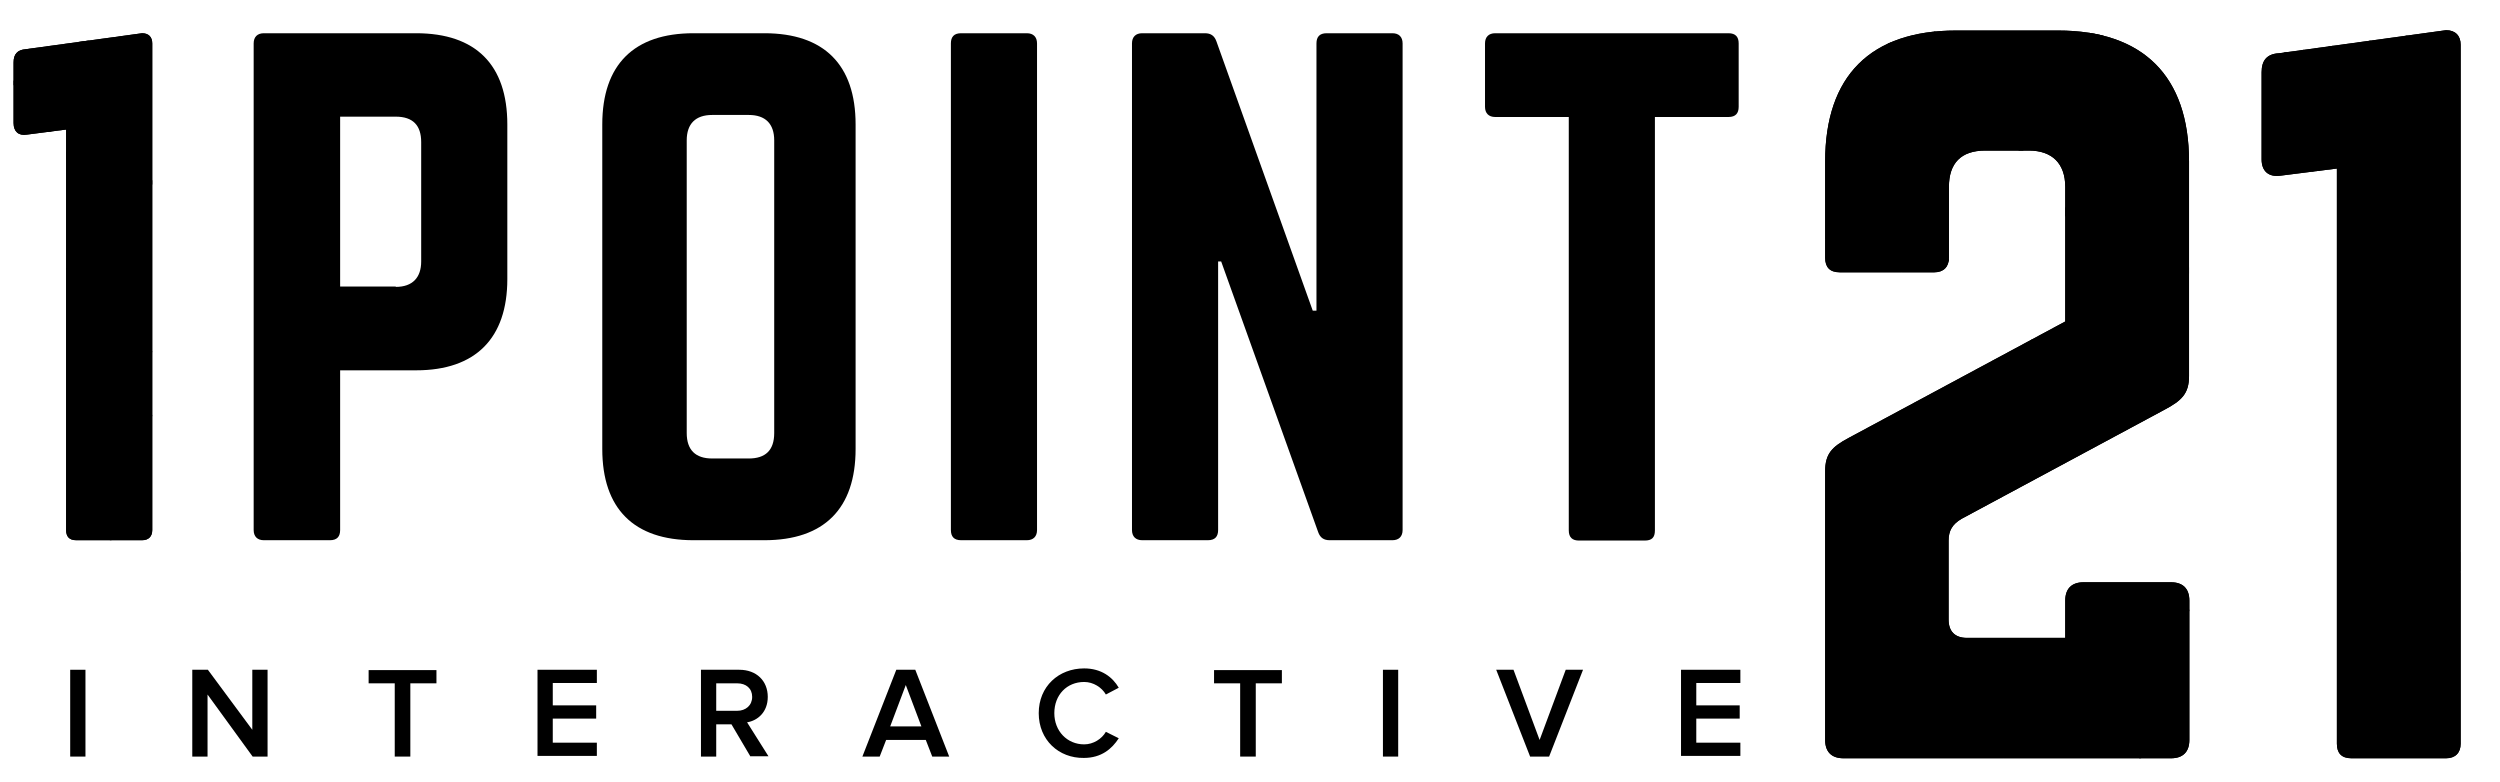 <?xml version="1.0" encoding="utf-8"?>
<!-- Generator: Adobe Illustrator 23.0.1, SVG Export Plug-In . SVG Version: 6.00 Build 0)  -->
<svg version="1.1" id="Layer_1" xmlns="http://www.w3.org/2000/svg" xmlns:xlink="http://www.w3.org/1999/xlink" x="0px" y="0px"
	 width="737.2px" height="230.5px" viewBox="0 0 737.2 230.5" style="enable-background:new 0 0 737.2 230.5;" xml:space="preserve"
	>
<style type="text/css">
	.st0{clip-path:url(#SVGID_2_);}
	.st1{clip-path:url(#SVGID_4_);}
	.st2{clip-path:url(#SVGID_6_);}
</style>
<g>
	<g>
		<defs>
			<path id="SVGID_1_" d="M41.9,9.8c1.9,0,3,1.1,3,3v143.5c0,1.9-1.1,3-3,3H22.5c-2.1,0-3-1.1-3-3V38.2L7.9,39.7
				C5.5,40.1,4,38.8,4,36.3V18.4c0-2.4,1.1-3.7,3.6-3.9L41.9,9.8z"/>
		</defs>
		<use xlink:href="#SVGID_1_"  style="overflow:visible;"/>
		<clipPath id="SVGID_2_">
			<use xlink:href="#SVGID_1_"  style="overflow:visible;"/>
		</clipPath>
		<g class="st0">
			<polygon points="82.3,-16 81.1,27.4 97.7,-16 			"/>
			<polygon points="-22.2,-16 21.6,-16 35.5,69.2 -20,-8.6 			"/>
			<polygon points="44.6,-16 59.3,-16 71.4,40.6 30.3,62 			"/>
			<path d="M66.5-16c0,0,15.3,52.8,15.4,50.6S82.3-16,82.3-16H66.5z"/>
			<polygon points="64.8,-16 73.1,48 57.7,-16 			"/>
			<polygon points="-20.7,-9.6 30.8,59.8 49.6,108.4 -22.2,39.2 			"/>
			<polygon points="-22.2,-16 -20,-8.6 -43.3,36.2 -43.3,-16 			"/>
			<polygon points="-20,-8.6 -21.7,39.2 -43.3,54 -43.3,36.2 			"/>
			<polygon points="-21.7,39.2 6,170.5 -43.3,170.5 -43.3,54 			"/>
			<path d="M-21.7,39.2c0,0,71.6,68.9,71.3,69.2c-0.2,0.3-20.4,62.1-20.4,62.1H6L-21.7,39.2z"/>
			<polygon points="71.4,40.6 30.8,59.8 49.6,108.4 			"/>
			<polygon points="18.6,-16 44.6,-16 30.8,59.8 			"/>
			<polygon points="49.6,108.4 70.8,170.5 28.6,170.5 			"/>
			<polygon points="49.6,108.4 103.9,126 112.6,144.1 112.6,170.5 68.3,170.5 			"/>
			<polygon points="71.4,40.6 103.9,126 49.6,108.4 			"/>
			<polygon points="71.4,40.6 81.1,27.4 103.9,126 			"/>
			<polygon points="97,-16 112.6,-16 112.6,110.3 103.9,126 81.1,27.4 			"/>
			<polygon points="64.3,-16 71.4,40.6 81.1,27.4 66.5,-16 			"/>
			<polygon points="103.9,126 112.6,110.3 112.6,144.1 			"/>
		</g>
	</g>
	<path d="M74.8,12.8c0-1.9,1.1-3,3-3h44.9c17.6,0,26.9,9.3,26.9,26.9v45.6c0,17.4-9.3,26.9-26.9,26.9h-22.4v47.1c0,1.9-0.9,3-3,3
		H77.8c-1.9,0-3-1.1-3-3V12.8z M116.7,84.6c5,0,7.5-2.8,7.5-7.5V41.9c0-4.9-2.4-7.5-7.5-7.5h-16.4v50.1H116.7z"/>
	<path d="M177.6,36.7c0-17.6,9.3-26.9,26.9-26.9h20.9c17.6,0,26.9,9.3,26.9,26.9v95.7c0,17.6-9.3,26.9-26.9,26.9h-20.9
		c-17.6,0-26.9-9.3-26.9-26.9V36.7z M220.8,135.2c4.9,0,7.5-2.4,7.5-7.5V41.4c0-4.9-2.6-7.5-7.5-7.5h-10.8c-4.9,0-7.5,2.6-7.5,7.5
		v86.3c0,5,2.6,7.5,7.5,7.5H220.8z"/>
	<path d="M302.8,9.8c1.9,0,3,1.1,3,3v143.5c0,1.9-1.1,3-3,3h-19.4c-2.1,0-3-1.1-3-3V12.8c0-1.9,0.9-3,3-3H302.8z"/>
	<path d="M410.6,9.8c1.9,0,3,1.1,3,3v143.5c0,1.9-1.1,3-3,3h-18.5c-1.7,0-2.8-0.7-3.4-2.4l-28.6-79.8h-0.9v79.2c0,1.9-0.9,3-3,3
		h-19.4c-1.9,0-3-1.1-3-3V12.8c0-1.9,1.1-3,3-3h18.5c1.7,0,2.8,0.7,3.4,2.4l28.4,79.4h1.1V12.8c0-1.9,0.9-3,3-3H410.6z"/>
	<path d="M509.7,9.8c2.1,0,3,1.1,3,3v18.7c0,1.9-0.9,3-3,3H488v121.9c0,2.1-0.9,3-3,3h-19.4c-1.9,0-3-0.9-3-3V34.5h-21.7
		c-1.9,0-3-1.1-3-3V12.8c0-1.9,1.1-3,3-3H509.7z"/>
	<g>
		<path d="M20.7,223.1v-25.6h4.5v25.6H20.7z"/>
		<path d="M74.5,223.1l-13.3-18.3v18.3h-4.5v-25.6h4.6l13.1,17.7v-17.7h4.5v25.6H74.5z"/>
		<path d="M116.4,223.1v-21.6h-7.7v-3.9h20v3.9h-7.7v21.6H116.4z"/>
		<path d="M158.5,223.1v-25.6h17.5v3.9h-13v6.6h12.8v3.9H163v7.1h13v3.9H158.5z"/>
		<path d="M221.3,223.1l-5.6-9.5h-4.5v9.5h-4.5v-25.6H218c5.1,0,8.4,3.3,8.4,8c0,4.5-3,7-6.1,7.5l6.3,10H221.3z M221.8,205.5
			c0-2.5-1.8-4-4.4-4h-6.2v8.1h6.2C219.9,209.6,221.8,208,221.8,205.5z"/>
		<path d="M274.9,223.1l-1.9-4.9h-11.7l-1.9,4.9h-5.1l10-25.6h5.6l10,25.6H274.9z M267.1,202l-4.6,12.2h9.2L267.1,202z"/>
		<path d="M306.3,210.3c0-7.9,5.9-13.2,13.4-13.2c5.1,0,8.4,2.6,10.2,5.7l-3.8,2c-1.2-2.1-3.7-3.7-6.4-3.7c-5.1,0-8.8,3.8-8.8,9.2
			c0,5.3,3.8,9.2,8.8,9.2c2.7,0,5.2-1.6,6.4-3.7l3.8,1.9c-2,3.1-5.1,5.8-10.3,5.8C312.2,223.6,306.3,218.2,306.3,210.3z"/>
		<path d="M365.7,223.1v-21.6H358v-3.9h20v3.9h-7.7v21.6H365.7z"/>
		<path d="M407.8,223.1v-25.6h4.5v25.6H407.8z"/>
		<path d="M451.2,223.1l-10-25.6h5.1l7.7,20.7l7.7-20.7h5.1l-10,25.6H451.2z"/>
		<path d="M495.7,223.1v-25.6h17.5v3.9h-13v6.6H513v3.9h-12.8v7.1h13v3.9H495.7z"/>
	</g>
	<g>
		<defs>
			<path id="SVGID_3_" d="M578.4,153c-2.7,1.6-3.8,3.5-3.8,6.4v23.3c0,3.5,1.9,5.4,5.4,5.4h29v-11c0-3.5,1.9-5.4,5.4-5.4h25.8
				c3.5,0,5.4,1.9,5.4,5.4v41.1c0,3.5-1.9,5.4-5.4,5.4h-96.6c-3.5,0-5.4-1.9-5.4-5.4v-79.2c0-5.1,1.9-7.2,7-9.9L609,94.8V55.1
				c0-7-4-10.7-10.7-10.7h-12.9c-7.2,0-10.7,3.8-10.7,10.7V76c0,2.7-1.6,4.3-4.3,4.3h-27.9c-3,0-4.3-1.6-4.3-4.3V47.6
				c0-25.2,13.4-38.6,38.6-38.6h30.1c25,0,38.6,13.4,38.6,38.6v63.3c0,5.1-2.1,7.2-7.2,9.9L578.4,153z"/>
		</defs>
		<use xlink:href="#SVGID_3_"  style="overflow:visible;"/>
		<clipPath id="SVGID_4_">
			<use xlink:href="#SVGID_3_"  style="overflow:visible;"/>
		</clipPath>
		<g class="st1">
			<polygon points="699.3,-17.5 697.8,42.3 720.6,-17.5 			"/>
			<polygon points="555.4,-17.5 615.7,-17.5 634.9,99.9 558.4,-7.3 			"/>
			<polygon points="647.4,-17.5 667.7,-17.5 684.3,60.5 627.7,89.9 			"/>
			<path d="M677.5-17.5c0,0,21.1,72.8,21.2,69.8c0.1-3,0.6-69.8,0.6-69.8H677.5z"/>
			<polygon points="675.2,-17.5 686.7,70.7 665.5,-17.5 			"/>
			<polygon points="557.4,-8.6 628.3,87 654.3,153.9 555.4,58.6 			"/>
			<polygon points="555.4,-17.5 558.4,-7.3 526.2,54.4 526.2,-17.5 			"/>
			<polygon points="558.4,-7.3 556.1,58.6 526.2,79 526.2,54.4 			"/>
			<polygon points="556.1,58.6 594.2,239.4 526.2,239.4 526.2,79 			"/>
			<path d="M556.1,58.6c0,0,98.6,95,98.2,95.3s-28.1,85.5-28.1,85.5h-32L556.1,58.6z"/>
			<polygon points="684.3,60.5 628.3,87 654.3,153.9 			"/>
			<polygon points="611.6,-17.5 647.4,-17.5 628.3,87 			"/>
			<polygon points="654.3,153.9 683.5,239.4 625.4,239.4 			"/>
			<polygon points="654.3,153.9 729.1,178.1 741.2,203.1 741.2,239.4 680.1,239.4 			"/>
			<polygon points="684.3,60.5 729.1,178.1 654.3,153.9 			"/>
			<polygon points="684.3,60.5 697.8,42.3 729.1,178.1 			"/>
			<polygon points="719.6,-17.5 741.2,-17.5 741.2,156.6 729.1,178.1 697.8,42.3 			"/>
			<polygon points="674.6,-17.5 684.3,60.5 697.8,42.3 677.5,-17.5 			"/>
			<polygon points="729.1,178.1 741.2,156.6 741.2,203.1 			"/>
		</g>
	</g>
	<g>
		<defs>
			<path id="SVGID_5_" d="M721.3,8.9c2.7,0,4.3,1.6,4.3,4.3v206.1c0,2.7-1.6,4.3-4.3,4.3h-27.9c-3,0-4.3-1.6-4.3-4.3V49.7l-16.6,2.1
				c-3.5,0.5-5.6-1.3-5.6-4.8V21.3c0-3.5,1.6-5.4,5.1-5.6L721.3,8.9z"/>
		</defs>
		<use xlink:href="#SVGID_5_"  style="overflow:visible;"/>
		<clipPath id="SVGID_6_">
			<use xlink:href="#SVGID_5_"  style="overflow:visible;"/>
		</clipPath>
		<g class="st2">
			<polygon points="699.3,-17.5 697.8,42.3 720.6,-17.5 			"/>
			<polygon points="555.4,-17.5 615.7,-17.5 634.9,99.9 558.4,-7.3 			"/>
			<polygon points="647.4,-17.5 667.7,-17.5 684.3,60.5 627.7,89.9 			"/>
			<path d="M677.5-17.5c0,0,21.1,72.8,21.2,69.8c0.1-3,0.6-69.8,0.6-69.8H677.5z"/>
			<polygon points="675.2,-17.5 686.7,70.7 665.5,-17.5 			"/>
			<polygon points="557.4,-8.6 628.3,87 654.3,153.9 555.4,58.6 			"/>
			<polygon points="555.4,-17.5 558.4,-7.3 526.2,54.4 526.2,-17.5 			"/>
			<polygon points="558.4,-7.3 556.1,58.6 526.2,79 526.2,54.4 			"/>
			<polygon points="556.1,58.6 594.2,239.4 526.2,239.4 526.2,79 			"/>
			<path d="M556.1,58.6c0,0,98.6,95,98.2,95.3s-28.1,85.5-28.1,85.5h-32L556.1,58.6z"/>
			<polygon points="684.3,60.5 628.3,87 654.3,153.9 			"/>
			<polygon points="611.6,-17.5 647.4,-17.5 628.3,87 			"/>
			<polygon points="654.3,153.9 683.5,239.4 625.4,239.4 			"/>
			<polygon points="654.3,153.9 729.1,178.1 741.2,203.1 741.2,239.4 680.1,239.4 			"/>
			<polygon points="684.3,60.5 729.1,178.1 654.3,153.9 			"/>
			<polygon points="684.3,60.5 697.8,42.3 729.1,178.1 			"/>
			<polygon points="719.6,-17.5 741.2,-17.5 741.2,156.6 729.1,178.1 697.8,42.3 			"/>
			<polygon points="674.6,-17.5 684.3,60.5 697.8,42.3 677.5,-17.5 			"/>
			<polygon points="729.1,178.1 741.2,156.6 741.2,203.1 			"/>
		</g>
	</g>
</g>
</svg>
